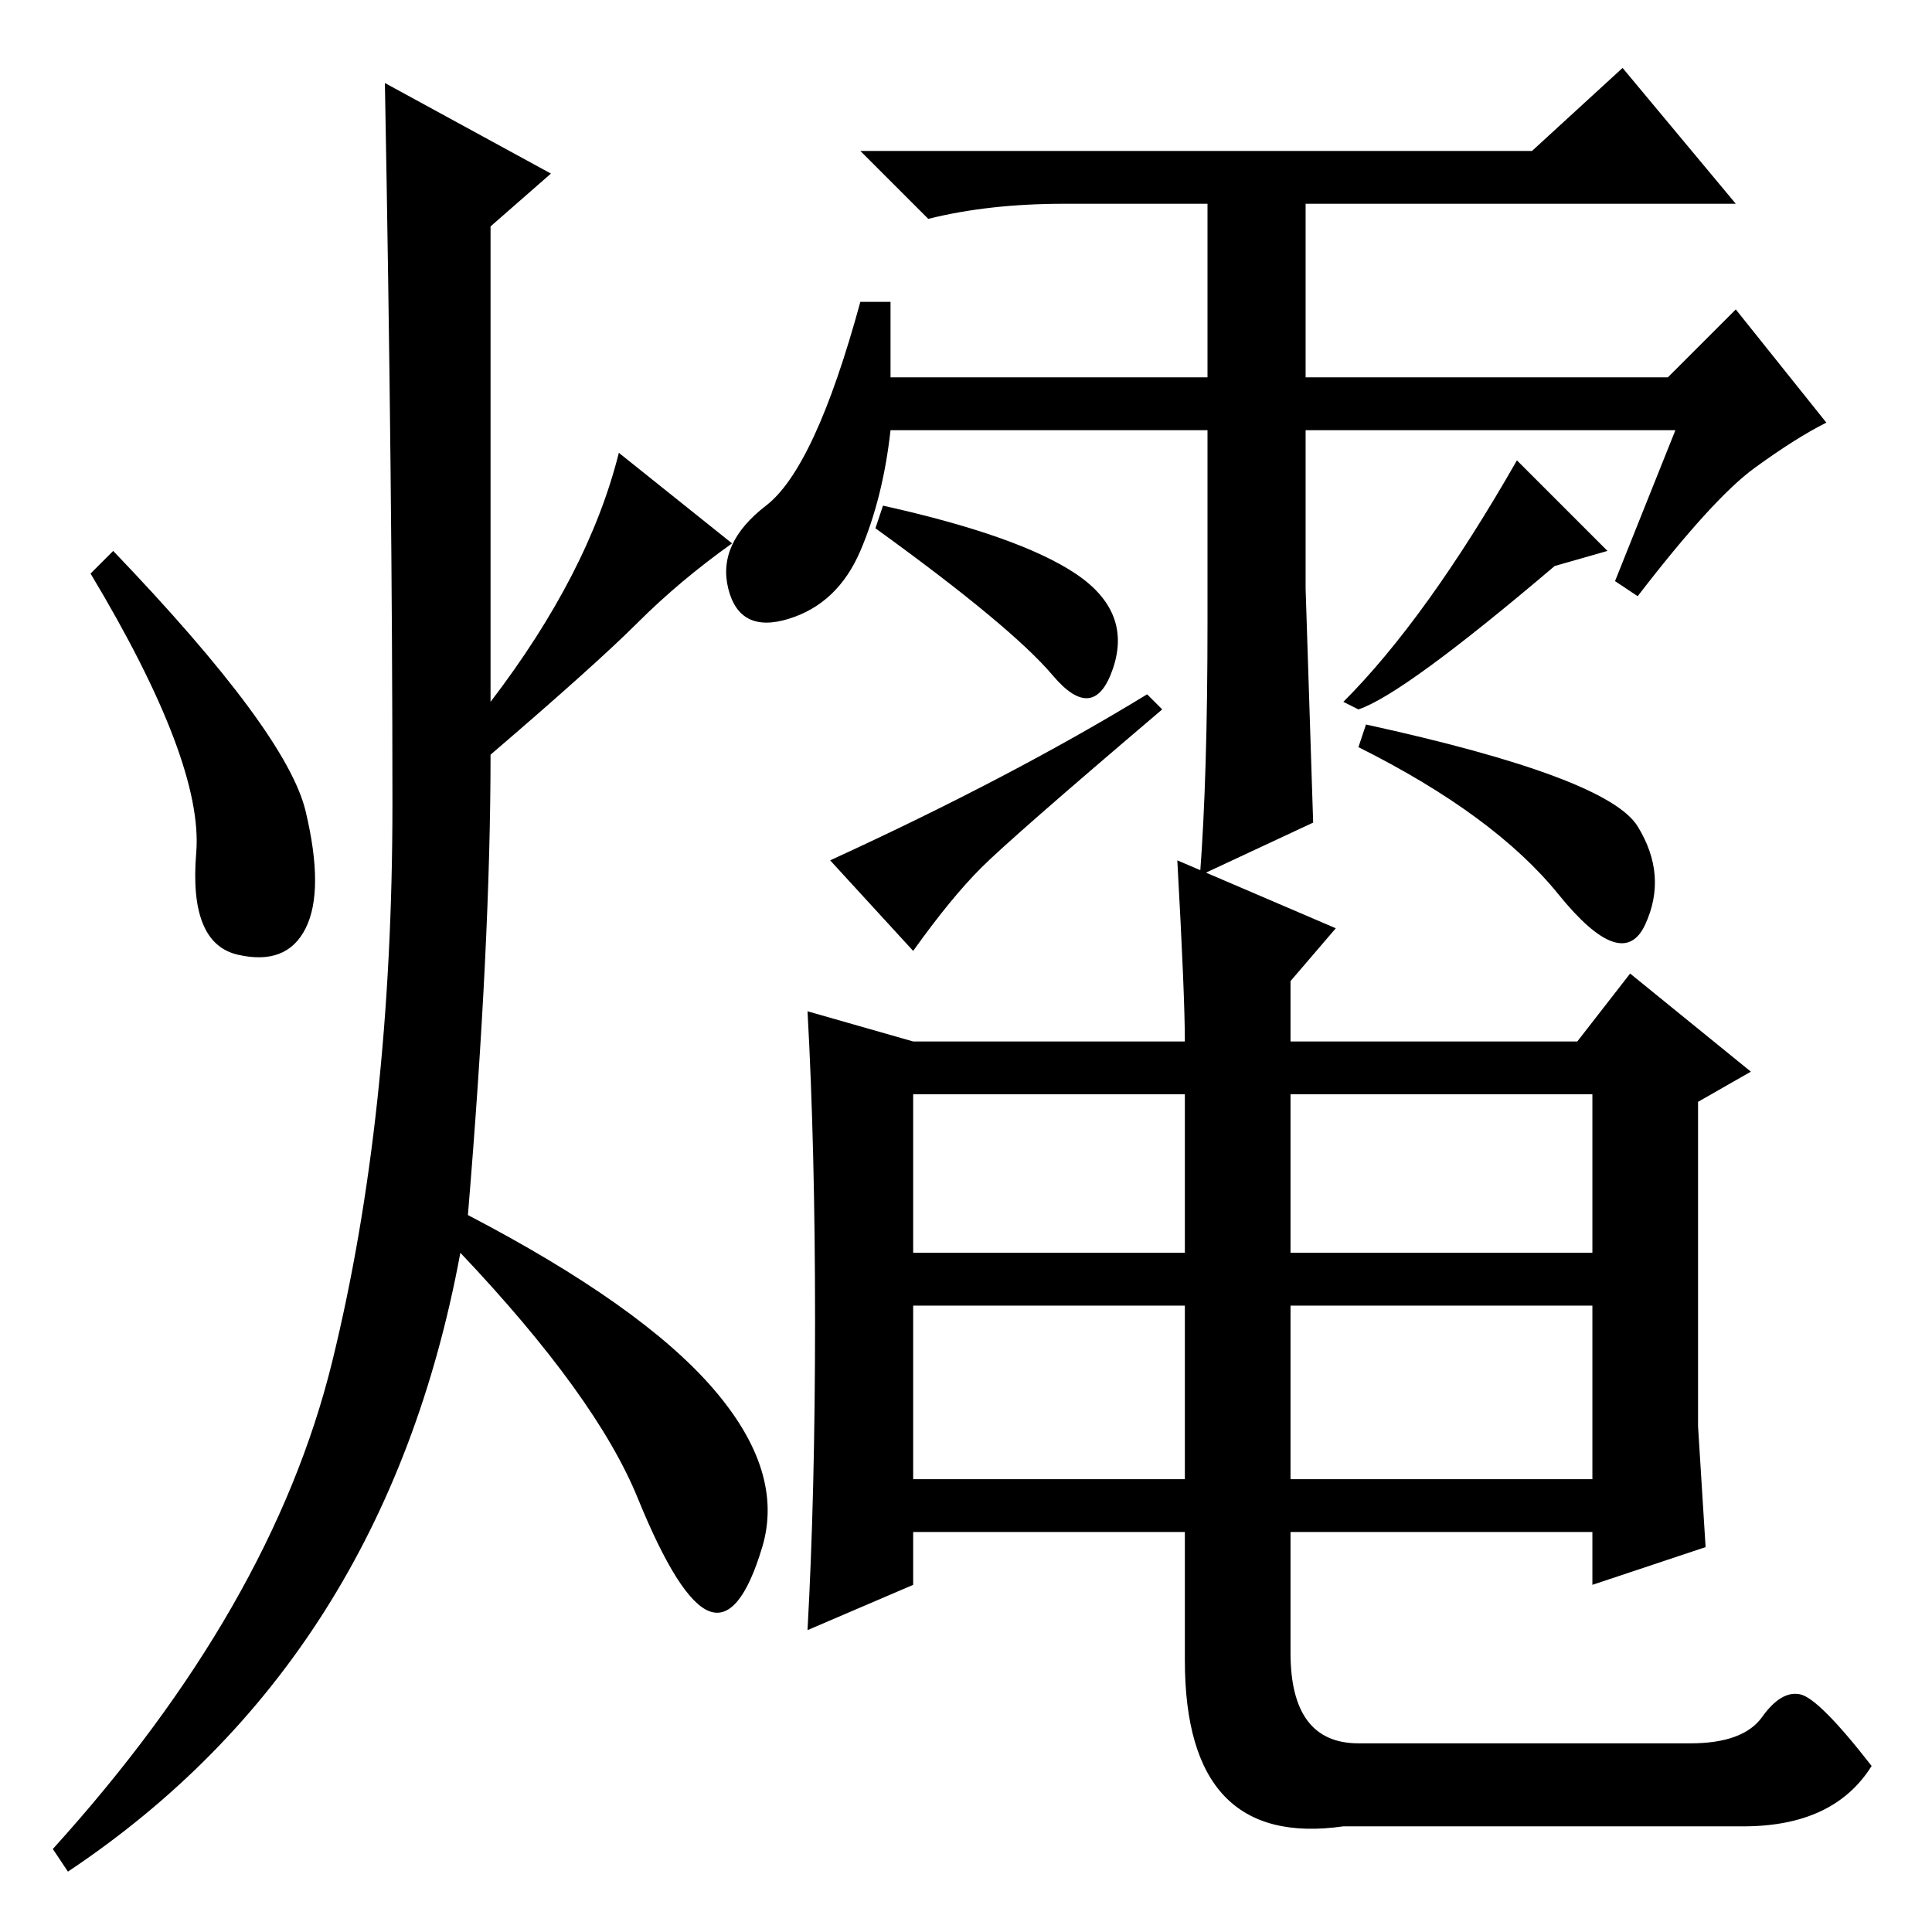 <?xml version="1.0" standalone="no"?>
<!DOCTYPE svg PUBLIC "-//W3C//DTD SVG 1.1//EN" "http://www.w3.org/Graphics/SVG/1.1/DTD/svg11.dtd" >
<svg xmlns="http://www.w3.org/2000/svg" xmlns:xlink="http://www.w3.org/1999/xlink" version="1.1" viewBox="0 -36 256 256">
  <g transform="matrix(1 0 0 -1 0 220)">
   <path fill="currentColor"
d="M222 199h-49v-21t1 -31l-15 -7q1 13 1 33.5v25.5h-42q-1 -9 -4 -16t-9.5 -9t-8 4t5 11t12.5 27h4v-10h42v23h-19q-10 0 -18 -2l-9 9h89l12 11l15 -18h-57v-23h48l9 9l12 -15q-4 -2 -9.5 -6t-15.5 -17l-3 2zM116 186l1 3q18 -4 25.5 -9t5 -12.5t-8 -1t-23.5 19.5zM121 130
l-11 12q24 11 42 22l2 -2q-20 -17 -24 -21t-9 -11zM180 157l1 3q32 -7 36 -13.5t1 -13t-11.5 4t-26.5 19.5zM180 162l-2 1q11 11 23 32l12 -12l-7 -2q-20 -17 -26 -19zM121 90h36v21h-36v-21zM171 90h40v21h-40v-21zM121 60h36v23h-36v-23zM171 60h40v23h-40v-23z
M233.5 28.5q2.5 3.5 5 3t9.5 -9.5q-5 -8 -17 -8h-53q-21 -3 -21 22v17h-36v-7l-14 -6q1 18 1 41t-1 41l14 -4h36q0 6 -1 24l21 -9l-6 -7v-8h38l7 9l16 -13l-7 -4v-43l1 -16l-15 -5v7h-40v-16q0 -12 9 -12h44q7 0 9.5 3.5zM73 233l-8 -7v-63q13 17 17 33l15 -12
q-7 -5 -12.5 -10.5t-19.5 -17.5q0 -25 -3 -61q23 -12 32.5 -23t6.5 -21t-7 -8.5t-9.5 15t-23.5 32.5q-10 -54 -52 -82l-2 3q29 32 37 64.5t8 74t-1 95.5zM40.5 148.5q2.5 -10.5 0 -15.5t-9 -3.5t-5.5 13.5t-14 37l3 3q23 -24 25.5 -34.5z" />
  </g>

</svg>
